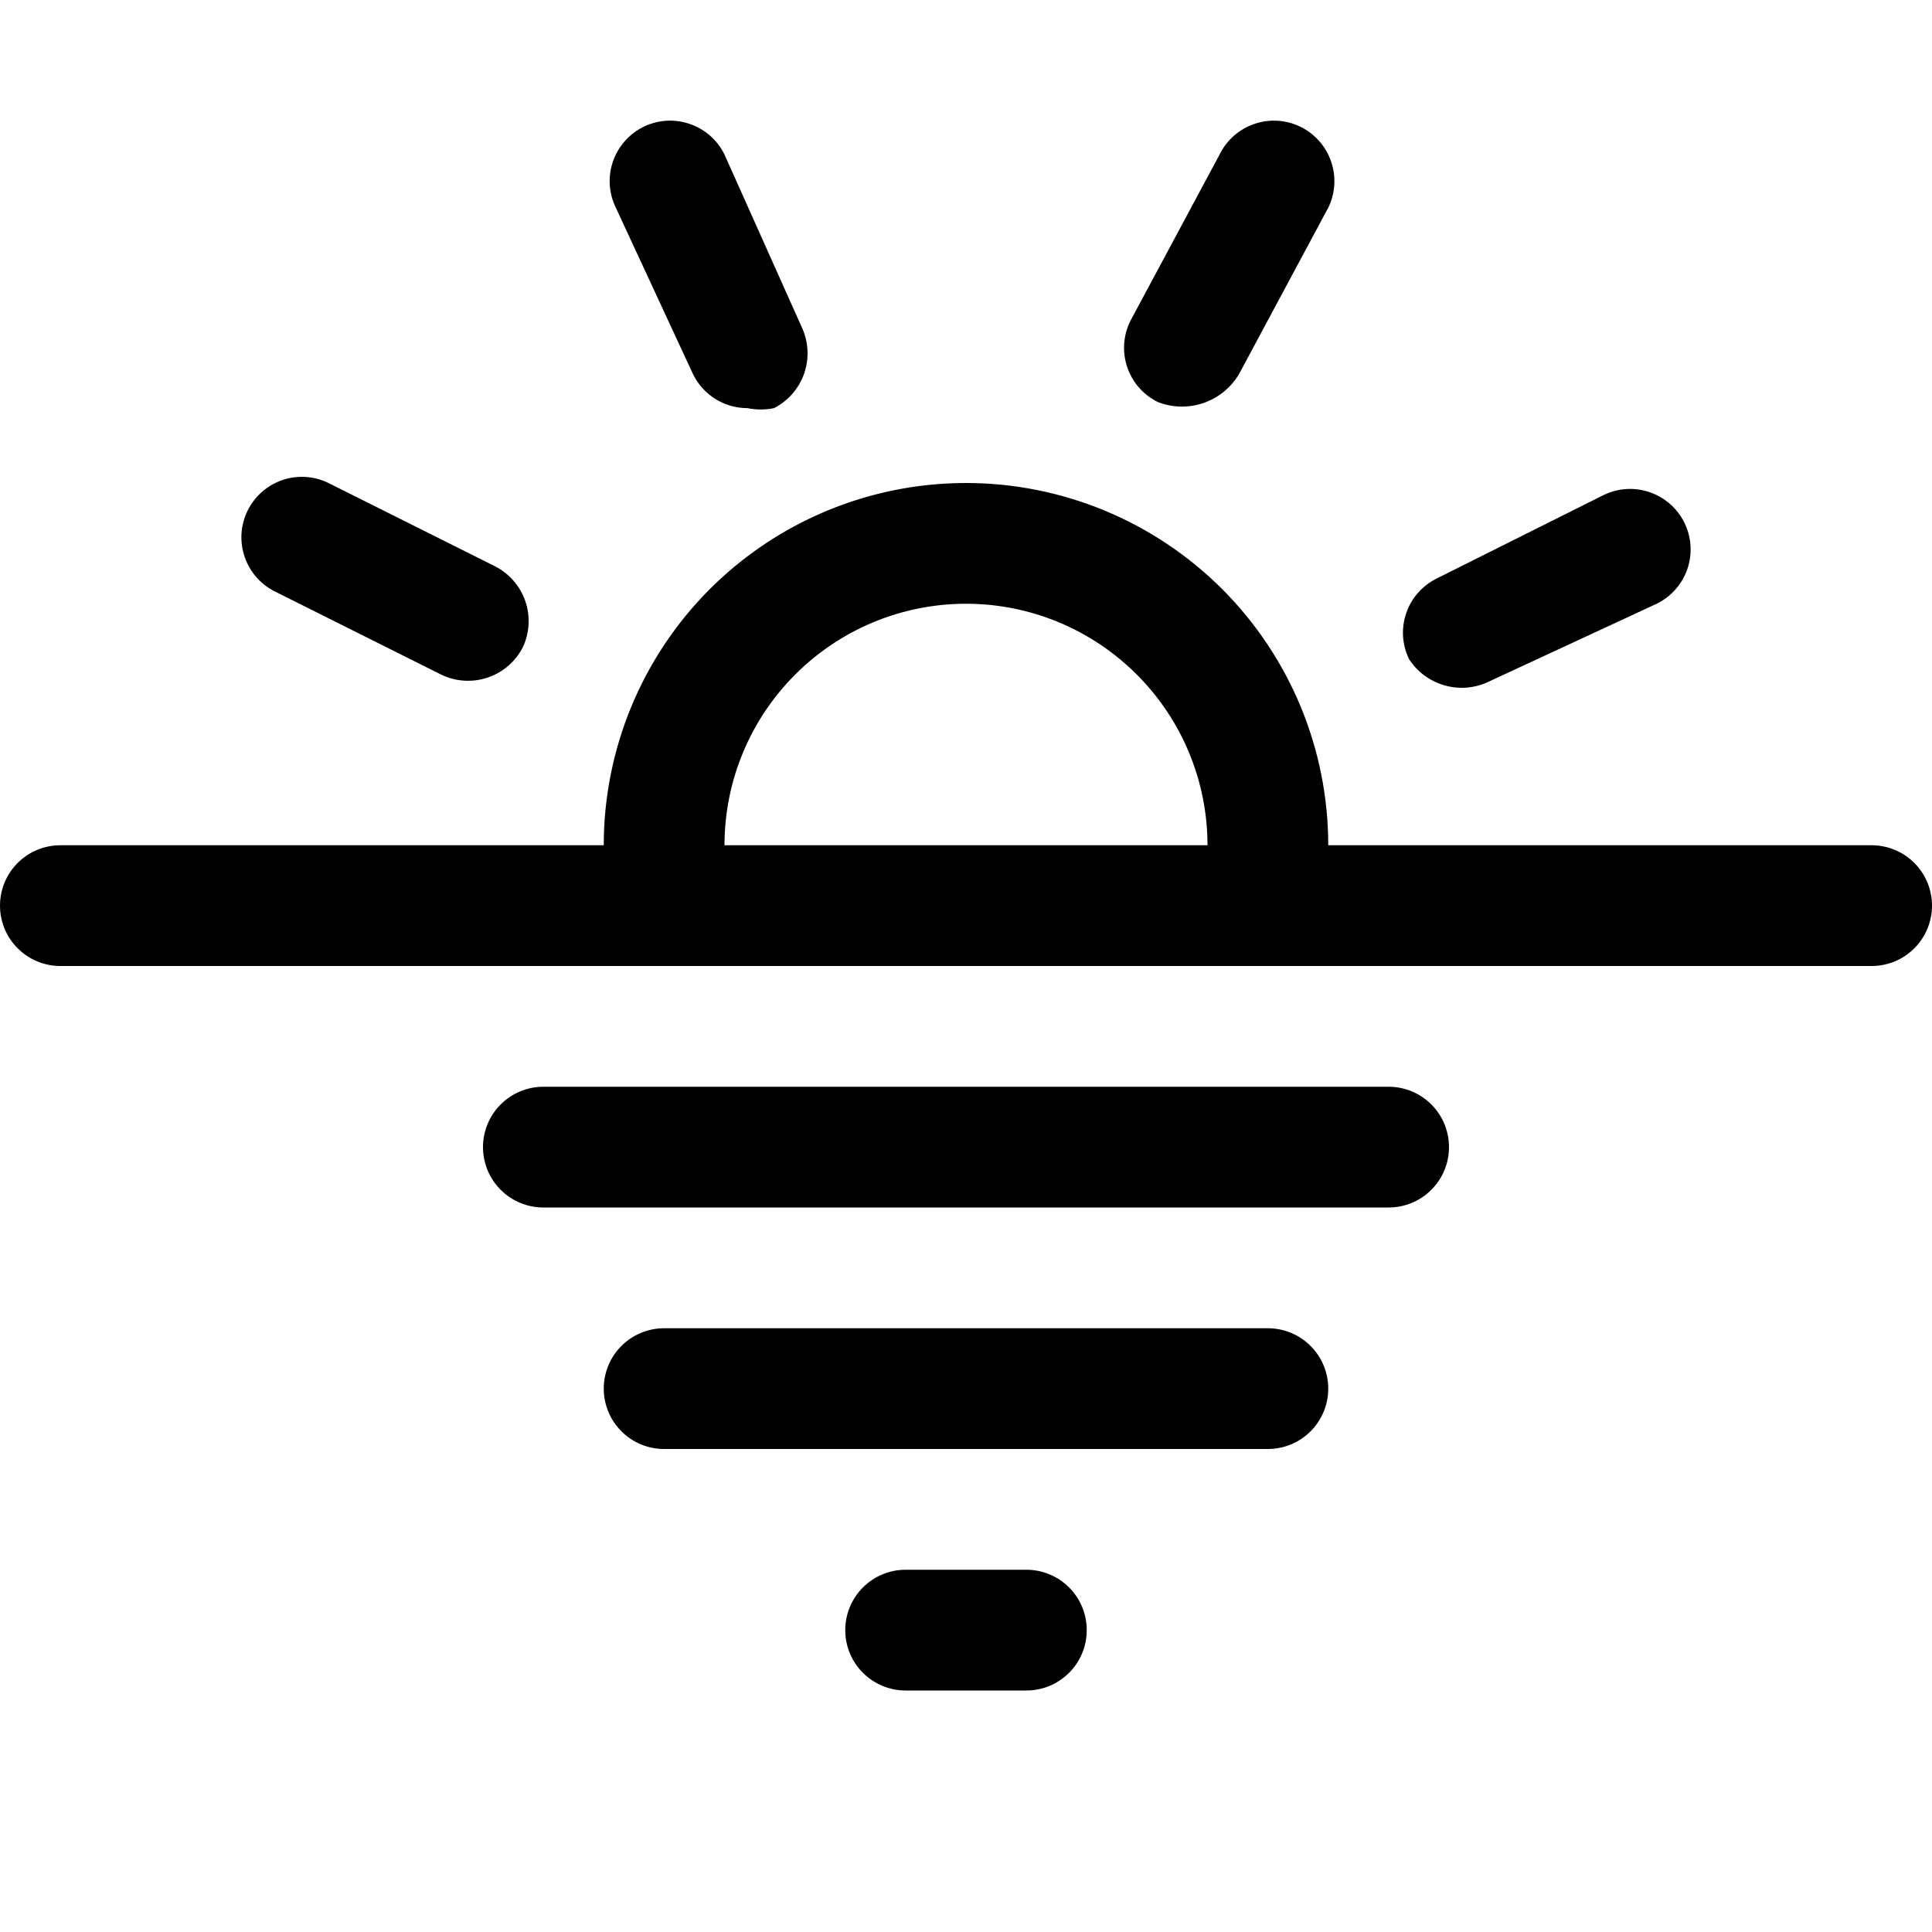 <svg width="32" height="32" viewBox="0 0 32 32" fill="none" xmlns="http://www.w3.org/2000/svg">
<path fill-rule="evenodd" clip-rule="evenodd" d="M11.85 6.609C11.691 6.51 11.562 6.368 11.48 6.2L10.2 3.44C10.083 3.201 10.066 2.926 10.152 2.675C10.239 2.424 10.421 2.217 10.66 2.1C10.899 1.983 11.174 1.966 11.425 2.053C11.677 2.139 11.883 2.321 12 2.56L13.28 5.42C13.392 5.66 13.406 5.933 13.321 6.183C13.235 6.433 13.055 6.64 12.82 6.76C12.675 6.79 12.525 6.79 12.38 6.76C12.193 6.76 12.009 6.708 11.85 6.609ZM22 14H31C31.265 14 31.52 14.105 31.707 14.293C31.895 14.48 32 14.735 32 15C32 15.265 31.895 15.52 31.707 15.707C31.52 15.895 31.265 16 31 16H1C0.735 16 0.48 15.895 0.293 15.707C0.105 15.52 0 15.265 0 15C0 14.735 0.105 14.48 0.293 14.293C0.48 14.105 0.735 14 1 14H10C10 12.409 10.632 10.883 11.757 9.757C12.883 8.632 14.409 8 16 8C17.591 8 19.117 8.632 20.243 9.757C21.368 10.883 22 12.409 22 14ZM13.172 11.172C12.421 11.922 12 12.939 12 14H20C20 12.939 19.579 11.922 18.828 11.172C18.078 10.421 17.061 10 16 10C14.939 10 13.922 10.421 13.172 11.172ZM19.18 6.66C19.422 6.754 19.689 6.759 19.934 6.675C20.179 6.59 20.387 6.422 20.52 6.2L22 3.44C22.117 3.201 22.134 2.926 22.047 2.675C21.961 2.424 21.779 2.217 21.54 2.1C21.301 1.983 21.026 1.966 20.775 2.053C20.523 2.139 20.317 2.321 20.2 2.56L18.72 5.32C18.662 5.438 18.628 5.567 18.62 5.698C18.611 5.829 18.629 5.961 18.672 6.086C18.715 6.21 18.781 6.325 18.869 6.424C18.956 6.522 19.062 6.602 19.18 6.66ZM27.44 10L24.68 11.28C24.451 11.396 24.188 11.423 23.941 11.356C23.694 11.29 23.48 11.135 23.34 10.92C23.282 10.802 23.248 10.674 23.239 10.542C23.231 10.411 23.249 10.279 23.292 10.155C23.334 10.03 23.401 9.915 23.489 9.817C23.576 9.718 23.682 9.638 23.8 9.58L26.56 8.2C26.799 8.083 27.074 8.066 27.325 8.153C27.576 8.239 27.783 8.421 27.9 8.66C28.017 8.899 28.034 9.174 27.948 9.425C27.861 9.677 27.679 9.883 27.44 10ZM4.56 9.8L7.32 11.18C7.559 11.292 7.833 11.306 8.083 11.221C8.333 11.135 8.54 10.955 8.66 10.72C8.772 10.481 8.786 10.207 8.701 9.957C8.615 9.707 8.435 9.5 8.2 9.38L5.44 8C5.201 7.883 4.926 7.866 4.675 7.952C4.423 8.039 4.217 8.221 4.1 8.46C3.983 8.699 3.966 8.974 4.053 9.225C4.139 9.477 4.321 9.683 4.56 9.8ZM8.293 18.293C8.48 18.105 8.735 18 9 18H23C23.265 18 23.52 18.105 23.707 18.293C23.895 18.48 24 18.735 24 19C24 19.265 23.895 19.52 23.707 19.707C23.52 19.895 23.265 20 23 20H9C8.735 20 8.48 19.895 8.293 19.707C8.105 19.52 8 19.265 8 19C8 18.735 8.105 18.48 8.293 18.293ZM11 22C10.735 22 10.48 22.105 10.293 22.293C10.105 22.48 10 22.735 10 23C10 23.265 10.105 23.52 10.293 23.707C10.48 23.895 10.735 24 11 24H21C21.265 24 21.52 23.895 21.707 23.707C21.895 23.52 22 23.265 22 23C22 22.735 21.895 22.48 21.707 22.293C21.52 22.105 21.265 22 21 22H11ZM14.293 26.293C14.48 26.105 14.735 26 15 26H17C17.265 26 17.52 26.105 17.707 26.293C17.895 26.48 18 26.735 18 27C18 27.265 17.895 27.52 17.707 27.707C17.52 27.895 17.265 28 17 28H15C14.735 28 14.48 27.895 14.293 27.707C14.105 27.52 14 27.265 14 27C14 26.735 14.105 26.48 14.293 26.293Z" fill="black"/>
</svg>
